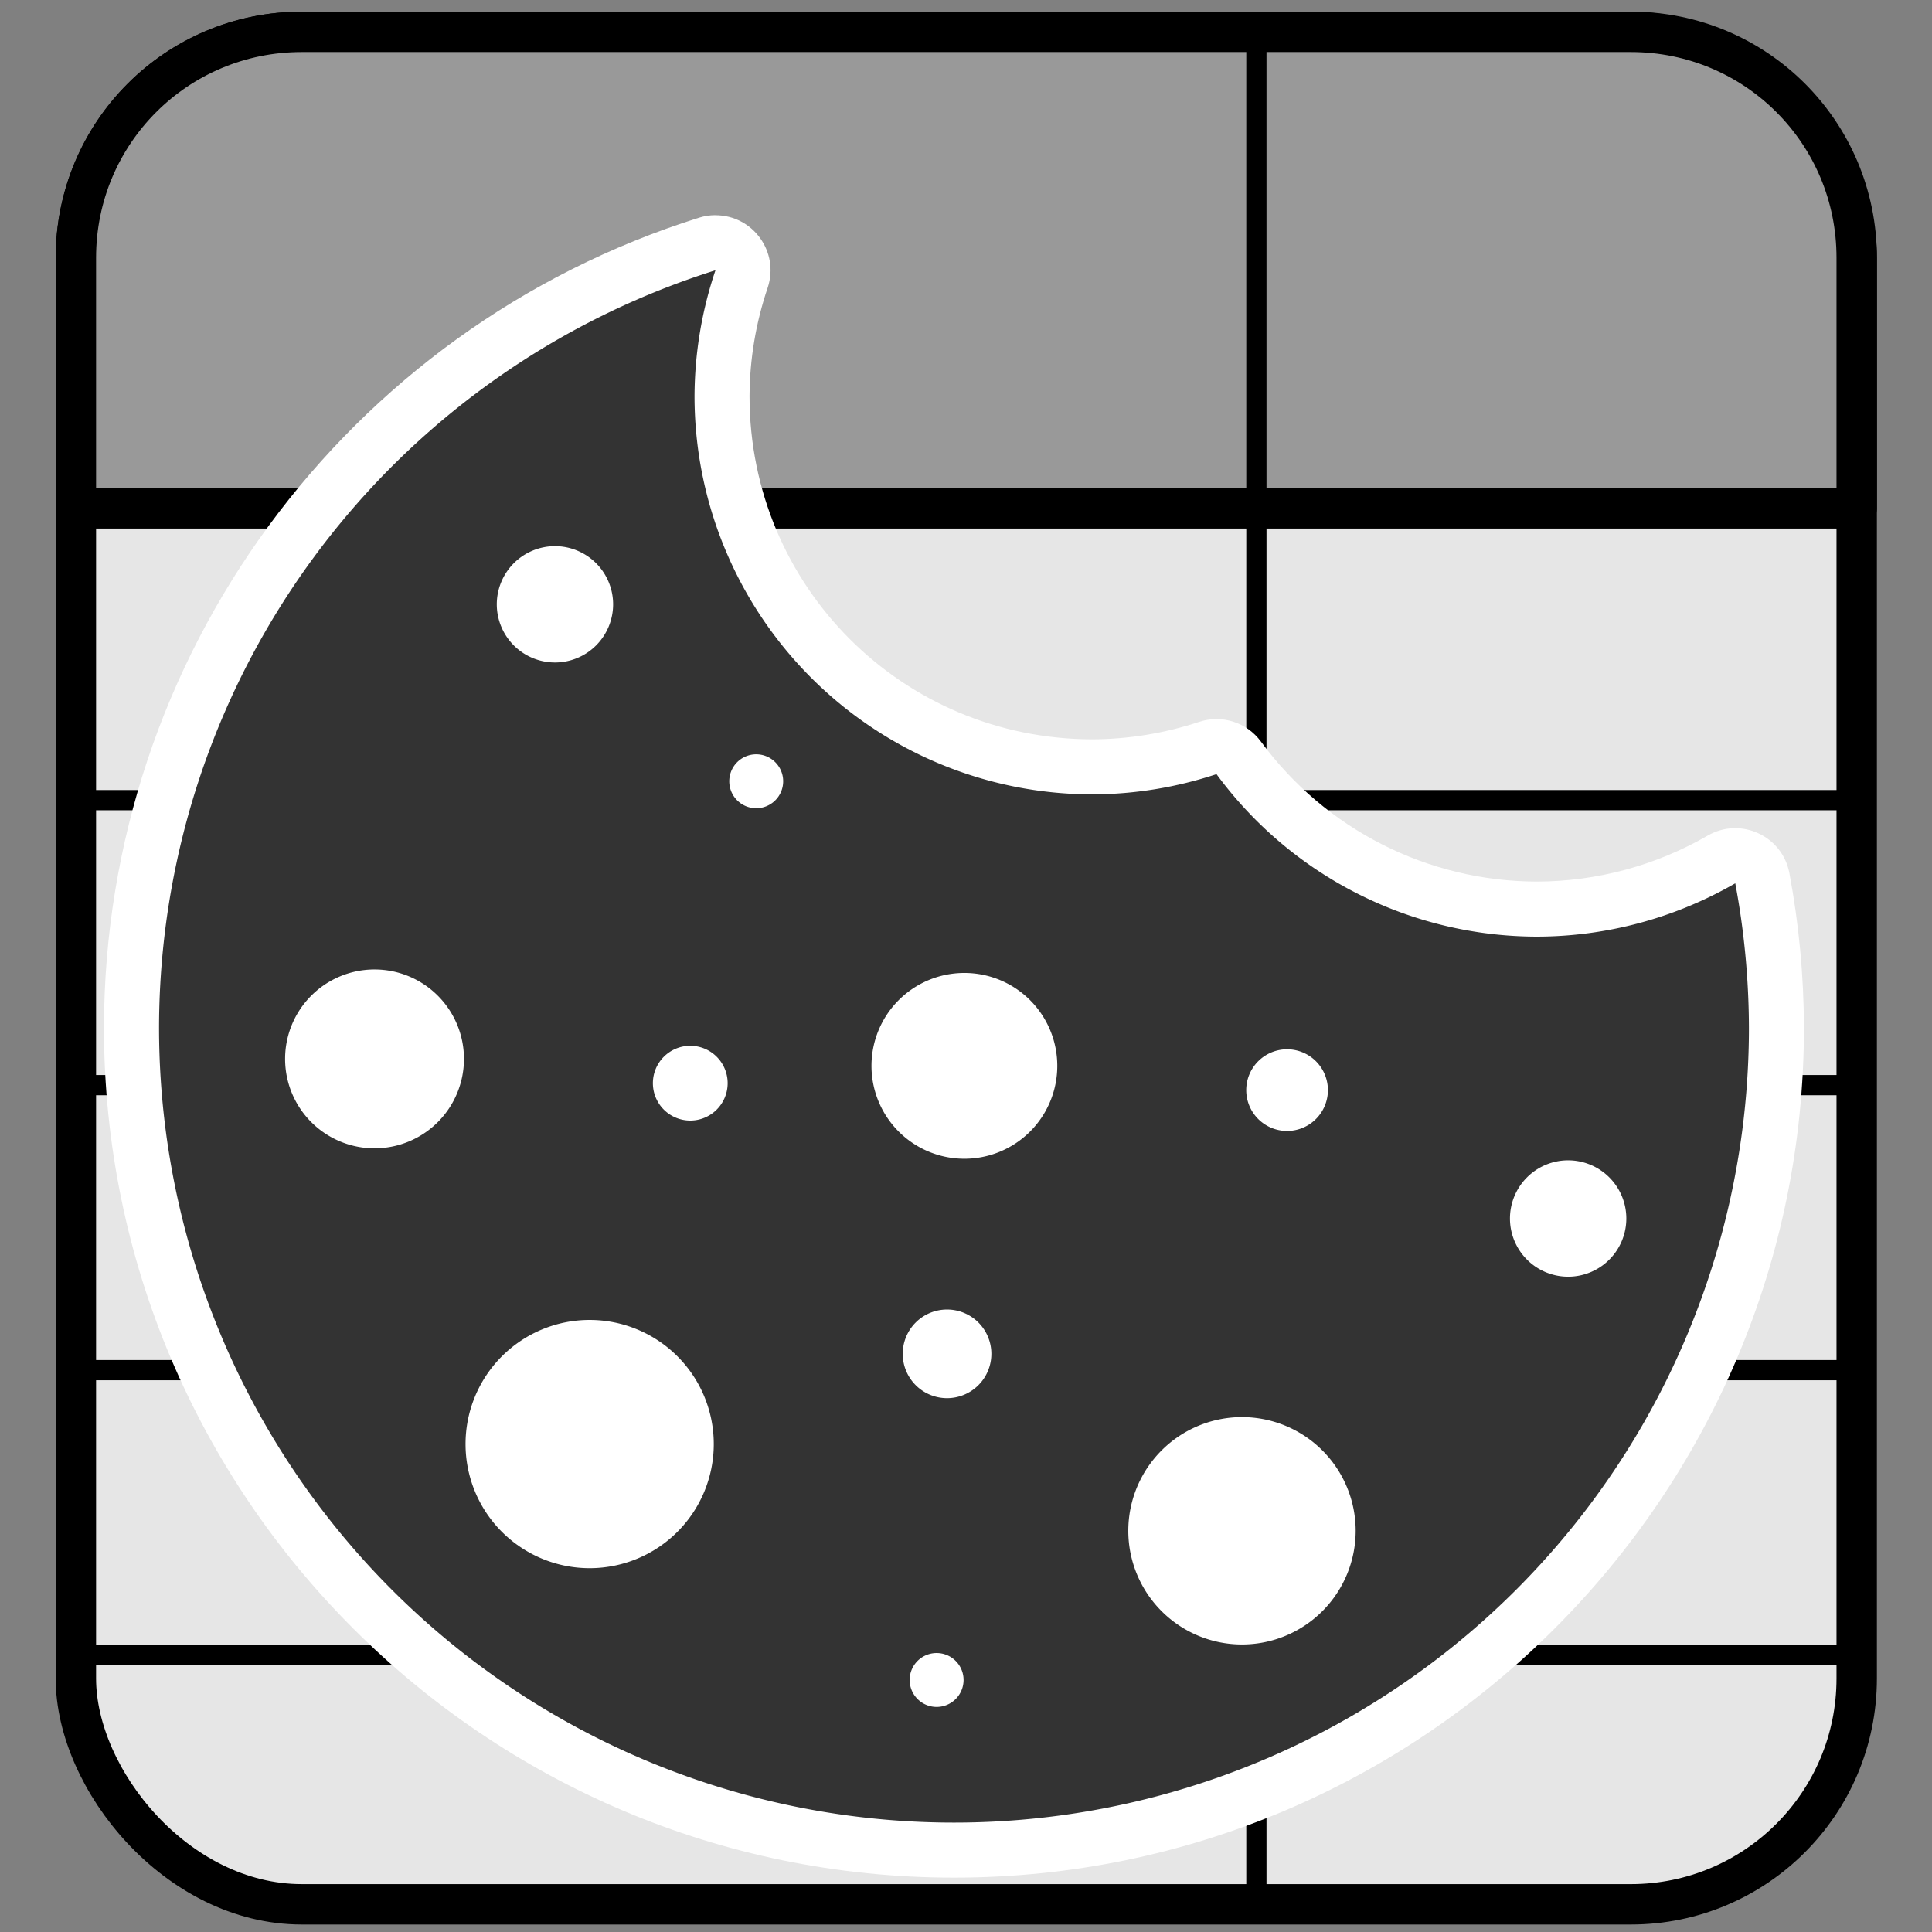 <?xml version="1.0" encoding="UTF-8" standalone="no"?>
<!-- Created with Inkscape (http://www.inkscape.org/) -->

<svg
   xmlns:dc="http://purl.org/dc/elements/1.1/"
   xmlns:cc="http://creativecommons.org/ns#"
   xmlns:rdf="http://www.w3.org/1999/02/22-rdf-syntax-ns#"
   xmlns:svg="http://www.w3.org/2000/svg"
   xmlns="http://www.w3.org/2000/svg"
   xmlns:sodipodi="http://sodipodi.sourceforge.net/DTD/sodipodi-0.dtd"
   xmlns:inkscape="http://www.inkscape.org/namespaces/inkscape"
   width="50mm"
   height="50mm"
   viewBox="0 0 50 50"
   version="1.1"
   id="svg8"
   inkscape:version="0.92.4 (5da689c313, 2019-01-14)"
   sodipodi:docname="icon.svg"
   inkscape:export-filename="D:\work\cookie-tables\public\icon128.png"
   inkscape:export-xdpi="65.024002"
   inkscape:export-ydpi="65.024002">
  <rect x="0" y="0" width="50" height="50" fill="#808080" stroke="none"/>
  <defs
     id="defs2" />
  <sodipodi:namedview
     id="base"
     pagecolor="#ffffff"
     bordercolor="#666666"
     borderopacity="1.0"
     inkscape:pageopacity="0.0"
     inkscape:pageshadow="2"
     inkscape:zoom="3.959798"
     inkscape:cx="95.328442"
     inkscape:cy="122.3341"
     inkscape:document-units="mm"
     inkscape:current-layer="layer1"
     showgrid="false"
     fit-margin-top="0"
     fit-margin-left="0"
     fit-margin-right="0"
     fit-margin-bottom="0"
     inkscape:window-width="1680"
     inkscape:window-height="987"
     inkscape:window-x="-8"
     inkscape:window-y="-8"
     inkscape:window-maximized="1" />
  <g
     inkscape:label="1. réteg"
     inkscape:groupmode="layer"
     id="layer1"
     transform="translate(13.18,-136.827)">
    <g
       id="g873"
       transform="matrix(1.042,0,0,1.042,-9.673,4.213)">
      <rect
         ry="5.61"
         y="128.061"
         x="-1.481"
         height="46.505"
         width="44.23"
         id="rect853"
         style="opacity:1;fill:#e6e6e6;fill-opacity:1;stroke:#000000;stroke-width:1.003;stroke-linecap:round;stroke-linejoin:round;stroke-miterlimit:4;stroke-dasharray:none;stroke-opacity:1;paint-order:markers fill stroke" />
      <path
         sodipodi:nodetypes="ssccsss"
         inkscape:connector-curvature="0"
         id="rect897"
         d="m 4.129,128.06 c -3.108,0 -5.61,2.502 -5.61,5.61 v 6.225 H 42.749 v -6.225 c 0,-3.108 -2.502,-5.61 -5.61,-5.61 z"
         style="opacity:1;fill:#999999;fill-opacity:1;stroke:#000000;stroke-width:1.003;stroke-linecap:round;stroke-linejoin:round;stroke-miterlimit:4;stroke-dasharray:none;stroke-opacity:1;paint-order:markers fill stroke" />
      <path
         inkscape:connector-curvature="0"
         id="path855"
         d="m 27.839,128.054 v 46.265"
         style="fill:#ffffff;fill-opacity:1;stroke:#000000;stroke-width:0.502;stroke-linecap:butt;stroke-linejoin:miter;stroke-miterlimit:4;stroke-dasharray:none;stroke-opacity:1" />
      <path
         style="fill:#ffffff;fill-opacity:1;stroke:#000000;stroke-width:0.502;stroke-linecap:butt;stroke-linejoin:miter;stroke-miterlimit:4;stroke-dasharray:none;stroke-opacity:1"
         d="M -1.361,147.142 H 42.755"
         id="path859"
         inkscape:connector-curvature="0" />
      <path
         inkscape:connector-curvature="0"
         id="path861"
         d="M -1.361,154.22 H 42.755"
         style="fill:#ffffff;fill-opacity:1;stroke:#000000;stroke-width:0.502;stroke-linecap:butt;stroke-linejoin:miter;stroke-miterlimit:4;stroke-dasharray:none;stroke-opacity:1" />
      <path
         style="fill:#ffffff;fill-opacity:1;stroke:#000000;stroke-width:0.502;stroke-linecap:butt;stroke-linejoin:miter;stroke-miterlimit:4;stroke-dasharray:none;stroke-opacity:1"
         d="M -1.361,161.299 H 42.755"
         id="path863"
         inkscape:connector-curvature="0" />
      <path
         inkscape:connector-curvature="0"
         id="path865"
         d="M -1.361,168.378 H 42.755"
         style="fill:#ffffff;fill-opacity:1;stroke:#000000;stroke-width:0.502;stroke-linecap:butt;stroke-linejoin:miter;stroke-miterlimit:4;stroke-dasharray:none;stroke-opacity:1" />
      <g
         transform="matrix(0.912,0,0,0.912,-18.418,0.597)"
         id="g861">
        <path
           style="color:#000000;font-style:normal;font-variant:normal;font-weight:normal;font-stretch:normal;font-size:medium;line-height:normal;font-family:sans-serif;font-variant-ligatures:normal;font-variant-position:normal;font-variant-caps:normal;font-variant-numeric:normal;font-variant-alternates:normal;font-feature-settings:normal;text-indent:0;text-align:start;text-decoration:none;text-decoration-line:none;text-decoration-style:solid;text-decoration-color:#000000;letter-spacing:normal;word-spacing:normal;text-transform:none;writing-mode:lr-tb;direction:ltr;text-orientation:mixed;dominant-baseline:auto;baseline-shift:baseline;text-anchor:start;white-space:normal;shape-padding:0;clip-rule:nonzero;display:inline;overflow:visible;visibility:visible;opacity:1;isolation:auto;mix-blend-mode:normal;color-interpolation:sRGB;color-interpolation-filters:linearRGB;solid-color:#000000;solid-opacity:1;vector-effect:none;fill:#ffffff;fill-opacity:1;fill-rule:nonzero;stroke:none;stroke-width:3;stroke-linecap:round;stroke-linejoin:round;stroke-miterlimit:4;stroke-dasharray:none;stroke-dashoffset:0;stroke-opacity:1;paint-order:markers fill stroke;color-rendering:auto;image-rendering:auto;shape-rendering:auto;text-rendering:auto;enable-background:accumulate"
           d="m 35.982,144.754 c -0.15,0.001 -0.3,0.025 -0.443,0.07 -9.628,3.028 -16.191,11.962 -16.203,22.055 v 0.002 c 1.2e-5,12.767 10.381,23.148 23.148,23.148 12.767,-2e-5 23.148,-10.381 23.148,-23.148 2e-6,-0.001 2e-6,-0.003 0,-0.004 -0.004,-1.41 -0.136,-2.817 -0.396,-4.203 -0.19,-1.017 -1.329,-1.541 -2.225,-1.023 -1.415,0.816 -3.017,1.248 -4.65,1.252 -2.971,-0.004 -5.759,-1.42 -7.518,-3.814 -0.385,-0.524 -1.064,-0.74 -1.682,-0.535 -0.935,0.31 -1.913,0.47 -2.898,0.475 h -0.002 c -5.177,-9.3e-4 -9.343,-4.164 -9.344,-9.342 v -0.002 c 0.004,-1.003 0.171,-1.999 0.492,-2.949 0.33,-0.975 -0.398,-1.985 -1.428,-1.98 z"
           id="path912"
           inkscape:connector-curvature="0"
           sodipodi:nodetypes="cccsccccccccccccccc" />
        <path
           style="opacity:1;fill:#333333;fill-opacity:1;stroke:none;stroke-width:0.9;stroke-linecap:round;stroke-linejoin:round;stroke-miterlimit:4;stroke-dasharray:none;stroke-opacity:1;paint-order:markers fill stroke"
           d="m 35.989,146.255 a 21.649,21.649 0 0 0 -15.153,20.626 21.649,21.649 0 0 0 21.649,21.649 21.649,21.649 0 0 0 21.649,-21.649 21.649,21.649 0 0 0 -0.372,-3.931 10.845,10.845 0 0 1 -5.402,1.452 10.845,10.845 0 0 1 -8.726,-4.425 10.845,10.845 0 0 1 -3.37,0.551 10.845,10.845 0 0 1 -10.845,-10.845 10.845,10.845 0 0 1 0.57,-3.428 z m -4.371,7.513 a 1.585,1.585 0 0 1 1.584,1.584 1.585,1.585 0 0 1 -1.584,1.584 1.585,1.585 0 0 1 -1.584,-1.584 1.585,1.585 0 0 1 1.584,-1.584 z m 5.481,5.669 a 0.734,0.734 0 0 1 0.734,0.734 0.734,0.734 0 0 1 -0.734,0.734 0.734,0.734 0 0 1 -0.734,-0.734 0.734,0.734 0 0 1 0.734,-0.734 z m -10.395,5.859 a 2.435,2.435 0 0 1 2.436,2.435 2.435,2.435 0 0 1 -2.436,2.436 2.435,2.435 0 0 1 -2.435,-2.436 2.435,2.435 0 0 1 2.435,-2.435 z m 16.064,0.095 a 2.53,2.53 0 0 1 2.53,2.53 2.53,2.53 0 0 1 -2.53,2.53 2.53,2.53 0 0 1 -2.53,-2.53 2.53,2.53 0 0 1 2.53,-2.53 z m -7.465,1.984 a 1.018,1.018 0 0 1 1.018,1.018 1.018,1.018 0 0 1 -1.018,1.018 1.018,1.018 0 0 1 -1.018,-1.018 1.018,1.018 0 0 1 1.018,-1.018 z m 16.253,0.095 a 1.112,1.112 0 0 1 1.112,1.112 1.112,1.112 0 0 1 -1.112,1.112 1.112,1.112 0 0 1 -1.112,-1.112 1.112,1.112 0 0 1 1.112,-1.112 z m 7.654,3.024 a 1.585,1.585 0 0 1 1.585,1.585 1.585,1.585 0 0 1 -1.585,1.584 1.585,1.585 0 0 1 -1.584,-1.584 1.585,1.585 0 0 1 1.584,-1.585 z m -16.914,4.063 a 1.207,1.207 0 0 1 1.207,1.207 1.207,1.207 0 0 1 -1.207,1.207 1.207,1.207 0 0 1 -1.207,-1.207 1.207,1.207 0 0 1 1.207,-1.207 z m -9.733,0.284 a 3.38,3.38 0 0 1 3.38,3.38 3.38,3.38 0 0 1 -3.38,3.38 3.38,3.38 0 0 1 -3.38,-3.38 3.38,3.38 0 0 1 3.38,-3.38 z m 17.765,2.646 a 3.097,3.097 0 0 1 3.096,3.096 3.097,3.097 0 0 1 -3.096,3.096 3.097,3.097 0 0 1 -3.096,-3.096 3.097,3.097 0 0 1 3.096,-3.096 z m -8.316,6.425 a 0.734,0.734 0 0 1 0.734,0.734 0.734,0.734 0 0 1 -0.734,0.734 0.734,0.734 0 0 1 -0.734,-0.734 0.734,0.734 0 0 1 0.734,-0.734 z"
           id="path815"
           inkscape:connector-curvature="0" />
      </g>
    </g>
  </g>
</svg>

